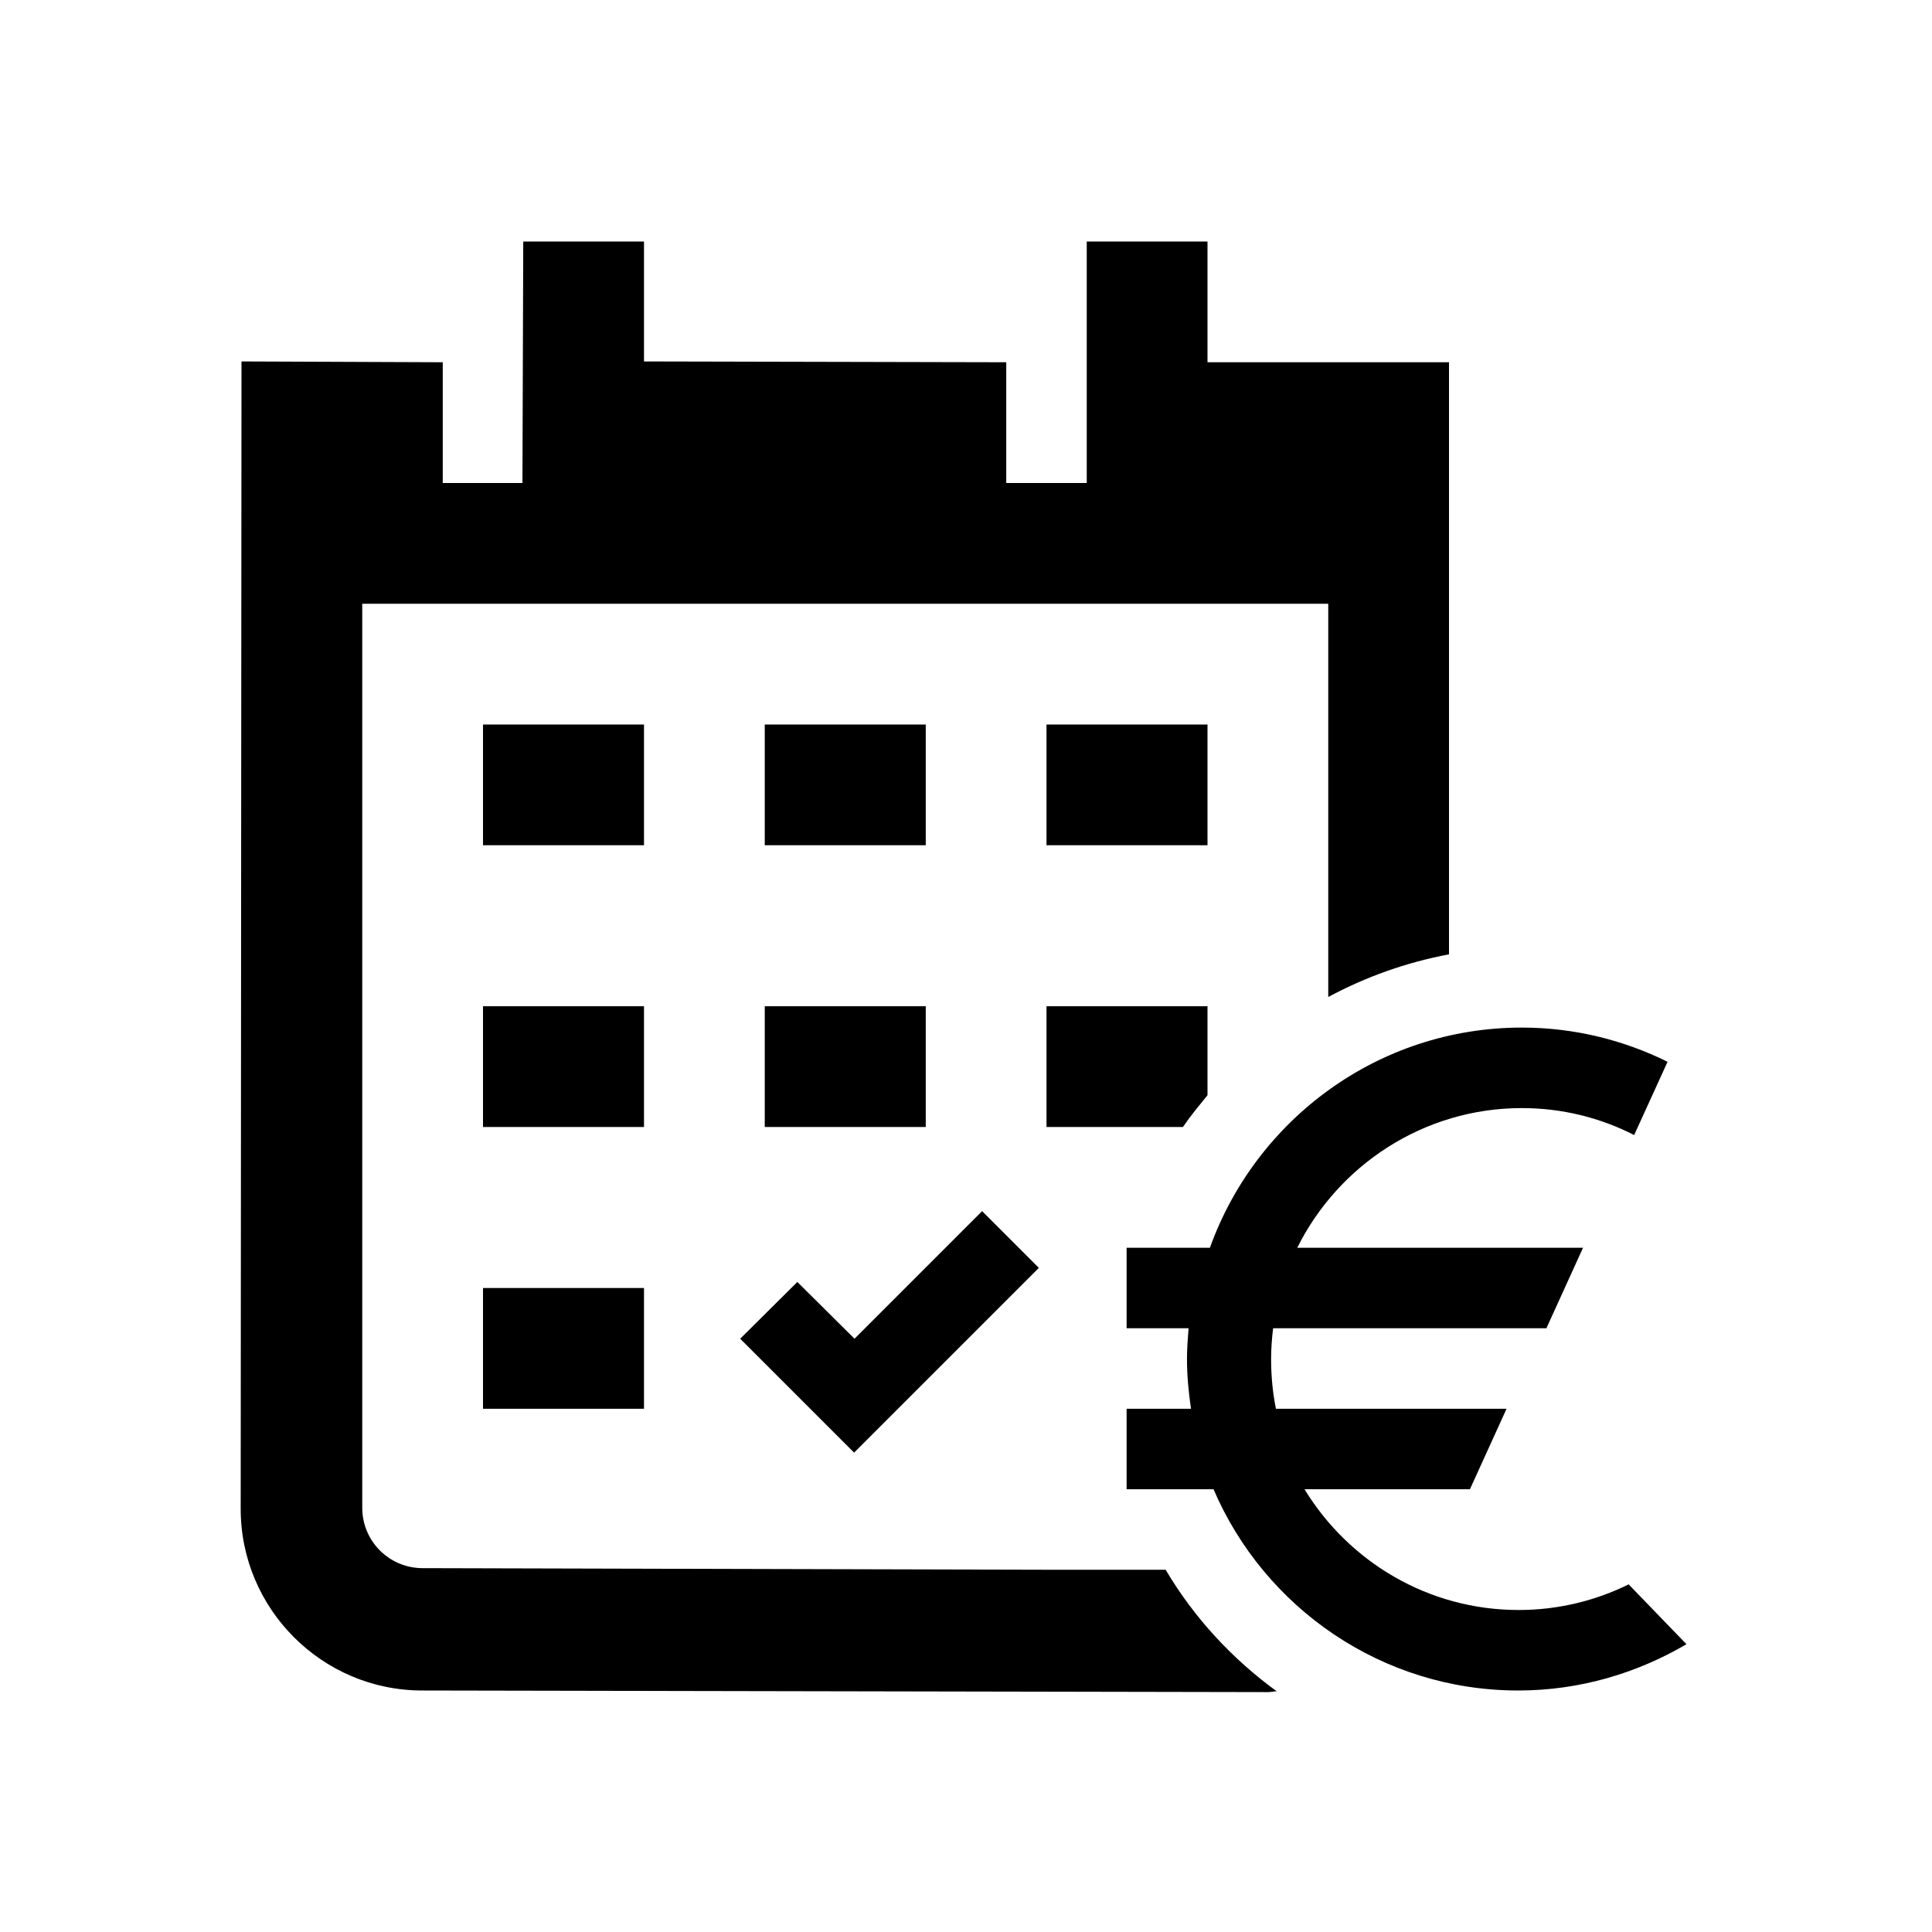 <svg xmlns="http://www.w3.org/2000/svg" viewBox="0 0 48 48"><title>Betaaldatums uitkering</title><path d="M23,21h-4v-3h4v3Zm-4,7h4v-3h-4v3Zm7,0h3.39c.19-.28,.4-.53,.61-.79v-2.21h-4v3Zm2.94,11h-2.94l-15.5-.04c-.83,0-1.5-.67-1.5-1.5V15h24v9.77c.93-.5,1.94-.86,3-1.06V9h-6v-3h-3v6h-2v-3l-9-.02v-2.98h-3l-.02,6h-1.98v-3l-5-.02-.02,28.51c0,2.48,2.02,4.51,4.51,4.51l21.02,.04c.07,0,.14-.02,.21-.02-1.1-.8-2.05-1.82-2.76-3.02Zm1.06-21h-4v3h4v-3Zm-14,0h-4v3h4v-3Zm-4,17h4v-3h-4v3Zm4-10h-4v3h4v-3Zm5.22,11.09l4.59-4.59-1.41-1.41-3.17,3.17-1.42-1.41-1.42,1.41,2.83,2.83Zm19.25,3.27c-.83,.41-1.76,.64-2.74,.64-2.25,0-4.22-1.2-5.32-3h4.11l.91-2h-5.73c-.08-.4-.12-.81-.12-1.24,0-.26,.02-.51,.05-.76h6.79l.91-2h-7.1c1.02-2.05,3.14-3.47,5.58-3.47,1,0,1.95,.24,2.79,.67l.83-1.82c-1.09-.54-2.32-.85-3.62-.85-3.57,0-6.61,2.29-7.75,5.47h-2.07v2h1.54c-.02,.25-.04,.51-.04,.76,0,.42,.04,.83,.1,1.24h-1.6v2h2.16c1.26,2.94,4.18,5,7.57,5,1.53,0,2.95-.43,4.18-1.15l-1.44-1.49Z"/></svg>
